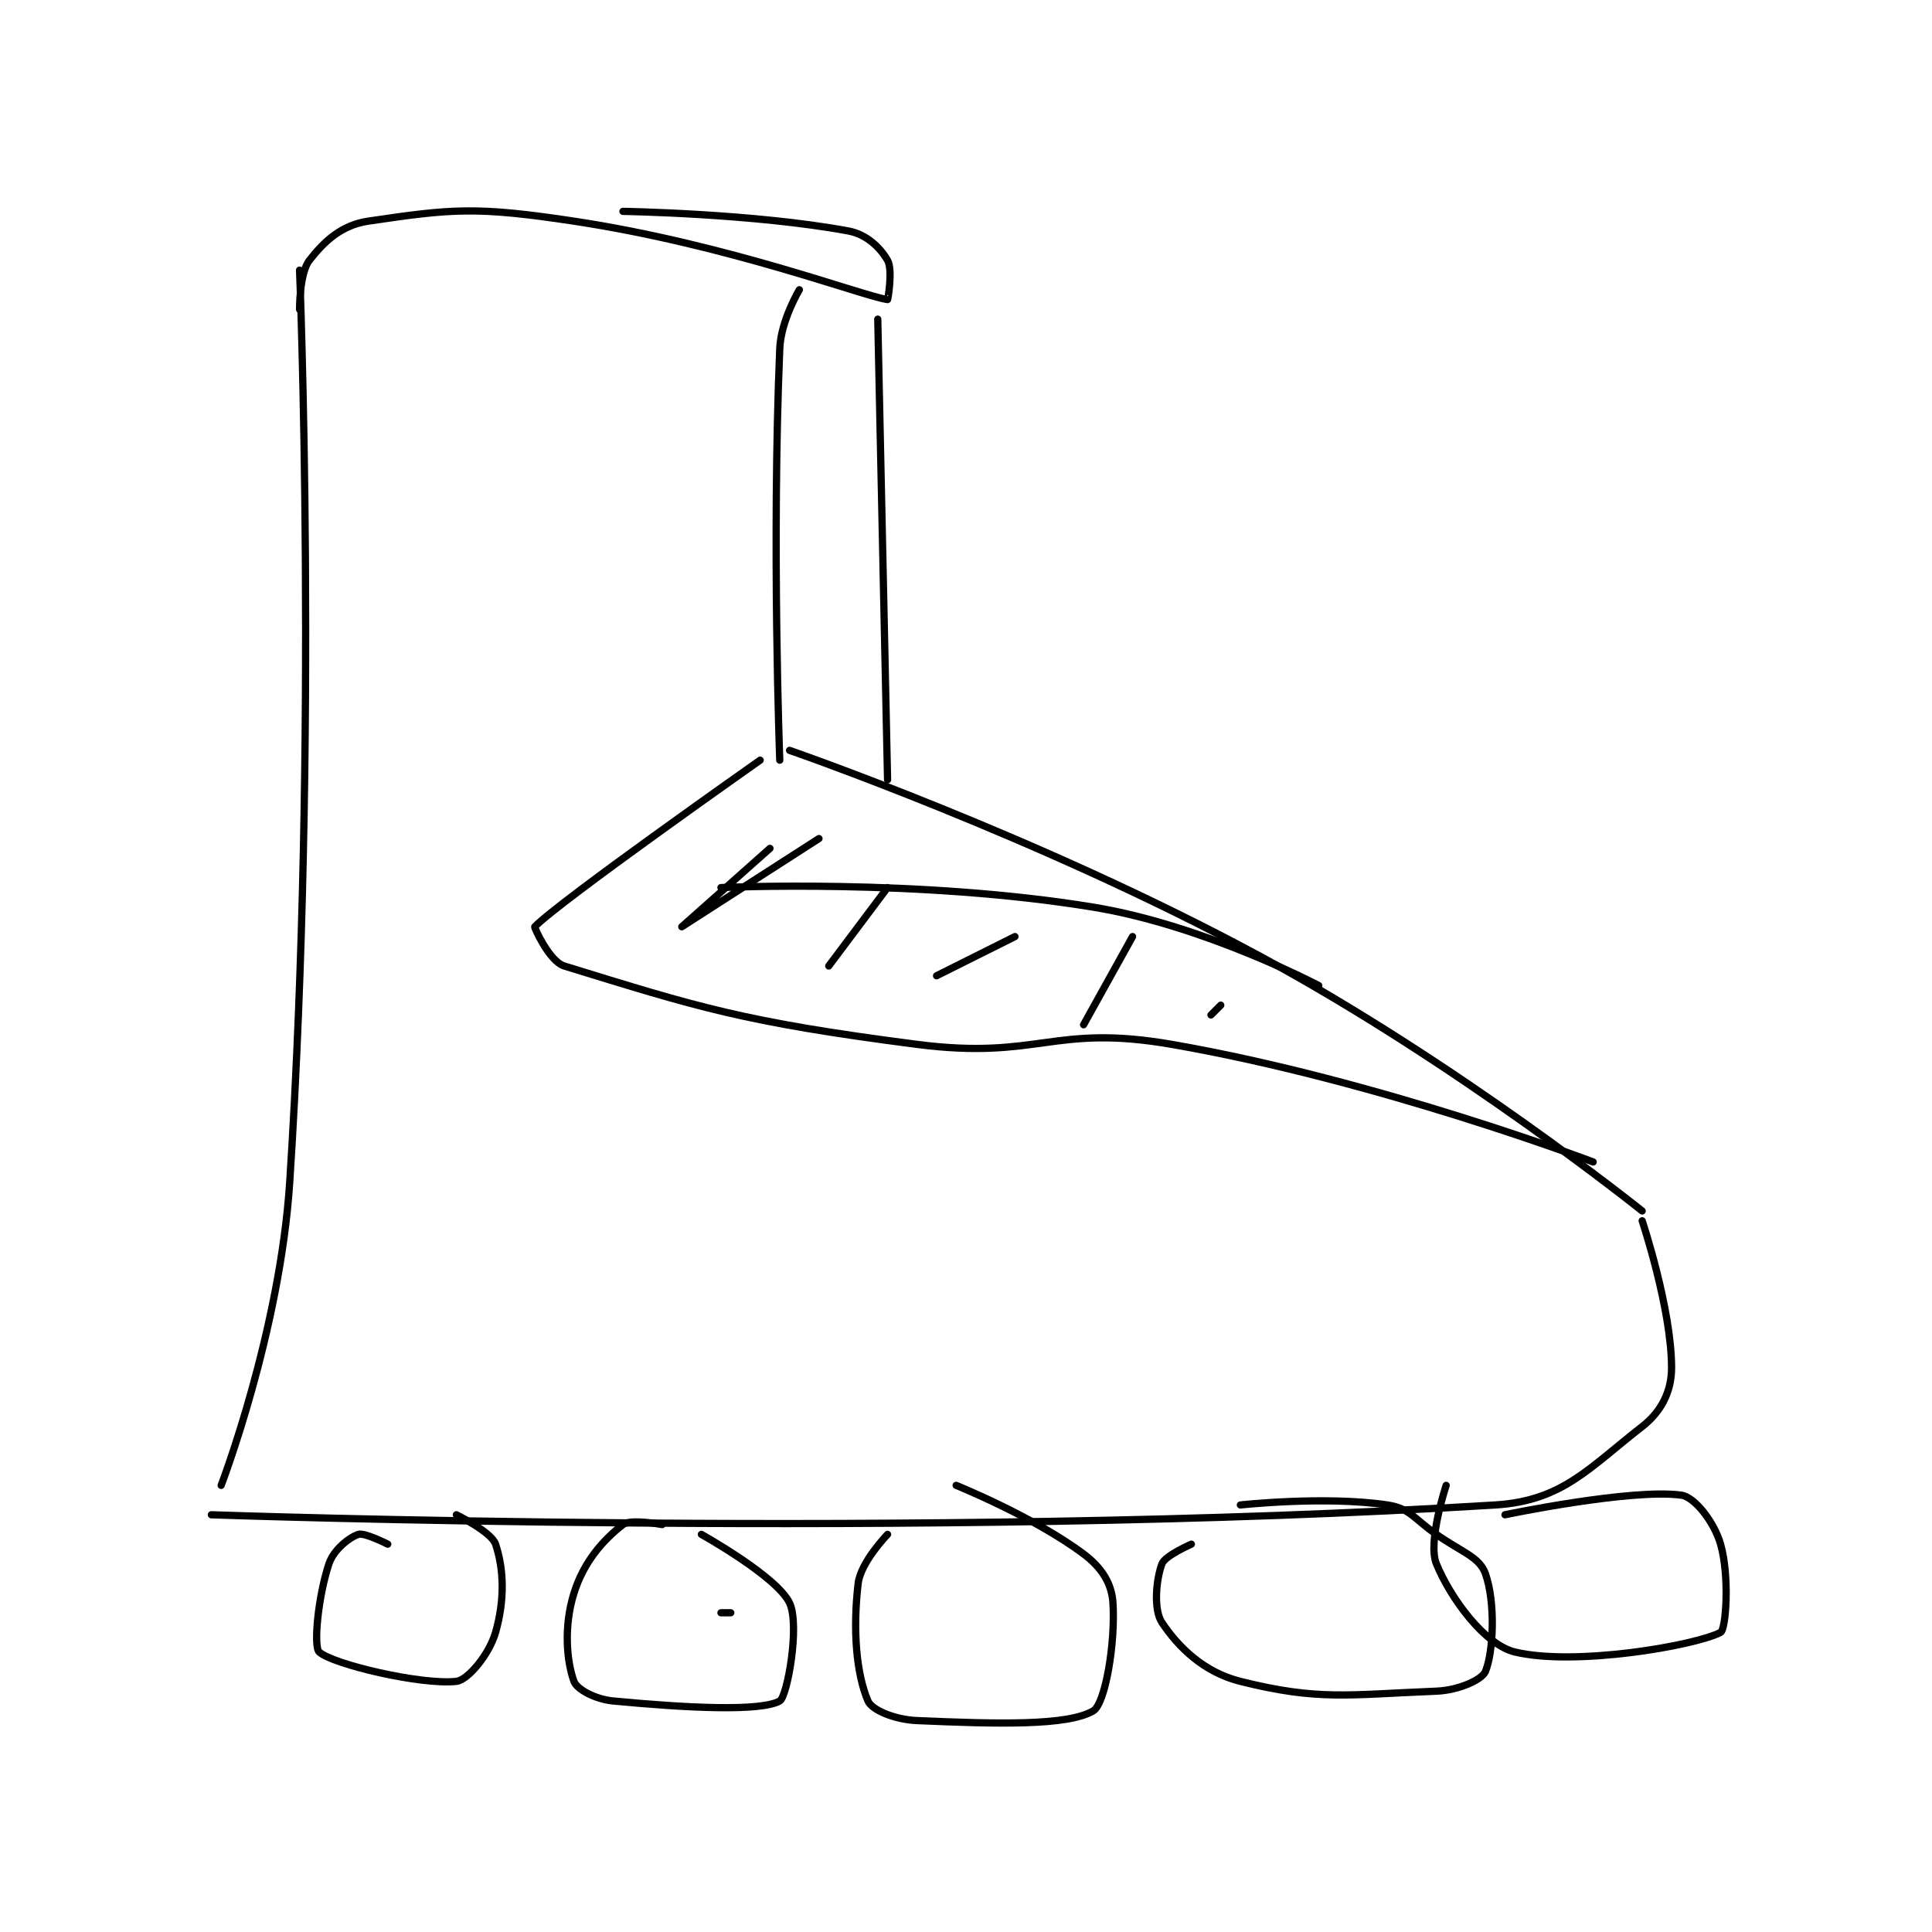 <?xml version="1.0" encoding="utf-8"?>
<!DOCTYPE svg PUBLIC "-//W3C//DTD SVG 1.1//EN" "http://www.w3.org/Graphics/SVG/1.1/DTD/svg11.dtd">
<svg viewBox="0 0 800 800" preserveAspectRatio="xMinYMin meet" xmlns="http://www.w3.org/2000/svg" version="1.1">
<g fill="none" stroke="black" stroke-linecap="round" stroke-linejoin="round" stroke-width="0.739">
<g transform="translate(87.52,87.52) scale(4.058) translate(-206,-67)">
<path id="0" d="M266 75 C266 75 264.12 78.117 264 81 C263.171 100.902 264 123 264 123 "/>
<path id="1" d="M265 122 C265 122 290.383 130.781 313 143 C333.217 153.922 352 169 352 169 "/>
<path id="2" d="M206 200 C206 200 278.952 202.578 337 199 C343.862 198.577 346.552 195.237 352 191 C353.968 189.469 355 187.401 355 185 C355 178.997 352 170 352 170 "/>
<path id="3" d="M215 73 C215 73 216.923 120.686 214 166 C213.012 181.314 207 197 207 197 "/>
<path id="4" d="M262 123 C262 123 241.395 137.486 239 140 C238.93 140.074 240.505 143.54 242 144 C255.593 148.182 260.218 149.706 278 152 C290.484 153.611 291.842 149.886 304 152 C325.084 155.667 347 164 347 164 "/>
<path id="5" d="M224 203 C224 203 221.628 201.791 221 202 C220.058 202.314 218.476 203.573 218 205 C216.89 208.33 216.403 213.449 217 214 C218.37 215.265 227.466 217.393 231 217 C232.178 216.869 234.357 214.251 235 212 C235.942 208.701 235.864 205.592 235 203 C234.584 201.752 231 200 231 200 "/>
<path id="6" d="M252 201 C252 201 248.779 200.394 248 201 C245.966 202.582 244.002 204.792 243 208 C241.946 211.372 242.243 214.919 243 217 C243.291 217.799 245.137 218.823 247 219 C254.558 219.72 262.037 220.091 264 219 C264.757 218.579 266.078 211.29 265 209 C263.729 206.3 256 202 256 202 "/>
<path id="7" d="M275 202 C275 202 272.255 204.833 272 207 C271.434 211.809 271.822 216.251 273 219 C273.393 219.916 275.693 220.9 278 221 C286.143 221.354 293.4 221.56 296 220 C297.202 219.279 298.26 213.155 298 209 C297.876 207.018 296.867 205.4 295 204 C289.952 200.214 282 197 282 197 "/>
<path id="8" d="M306 203 C306 203 303.31 204.172 303 205 C302.404 206.589 302.114 209.671 303 211 C304.674 213.511 307.261 216.065 311 217 C318.969 218.992 321.924 218.363 331 218 C333.31 217.908 335.659 216.818 336 216 C336.835 213.997 337.045 208.926 336 206 C335.395 204.307 333.594 203.816 331 202 C328.639 200.347 328.299 199.345 326 199 C319.673 198.051 311 199 311 199 "/>
<path id="9" d="M263 132 C263 132 254 140 254 140 C254 140 268 131 268 131 "/>
<path id="10" d="M275 136 L269 144 "/>
<path id="11" d="M288 141 L280 145 "/>
<path id="12" d="M300 141 L295 150 "/>
<path id="13" d="M309 148 L308 149 "/>
<path id="14" d="M258 136 C258 136 278.068 135.06 296 138 C307.374 139.865 319 146 319 146 "/>
<path id="15" d="M274 78 L275 125 "/>
<path id="16" d="M215 77 C215 77 214.98 73.311 216 72 C217.53 70.033 219.293 68.401 222 68 C230.621 66.723 233.038 66.496 243 68 C258.753 70.378 272.67 75.709 275 76 C275.035 76.004 275.551 72.965 275 72 C274.271 70.725 272.882 69.349 271 69 C261.344 67.212 248 67 248 67 "/>
<path id="17" d="M338 200 C338 200 350.877 197.301 356 198 C357.353 198.185 359.357 200.749 360 203 C360.942 206.299 360.554 211.71 360 212 C357.408 213.358 345.131 215.48 339 214 C335.96 213.266 332.49 208.618 331 205 C330.081 202.767 332 197 332 197 "/>
<path id="18" d="M258 210 L259 210 "/>
</g>
</g>
</svg>
